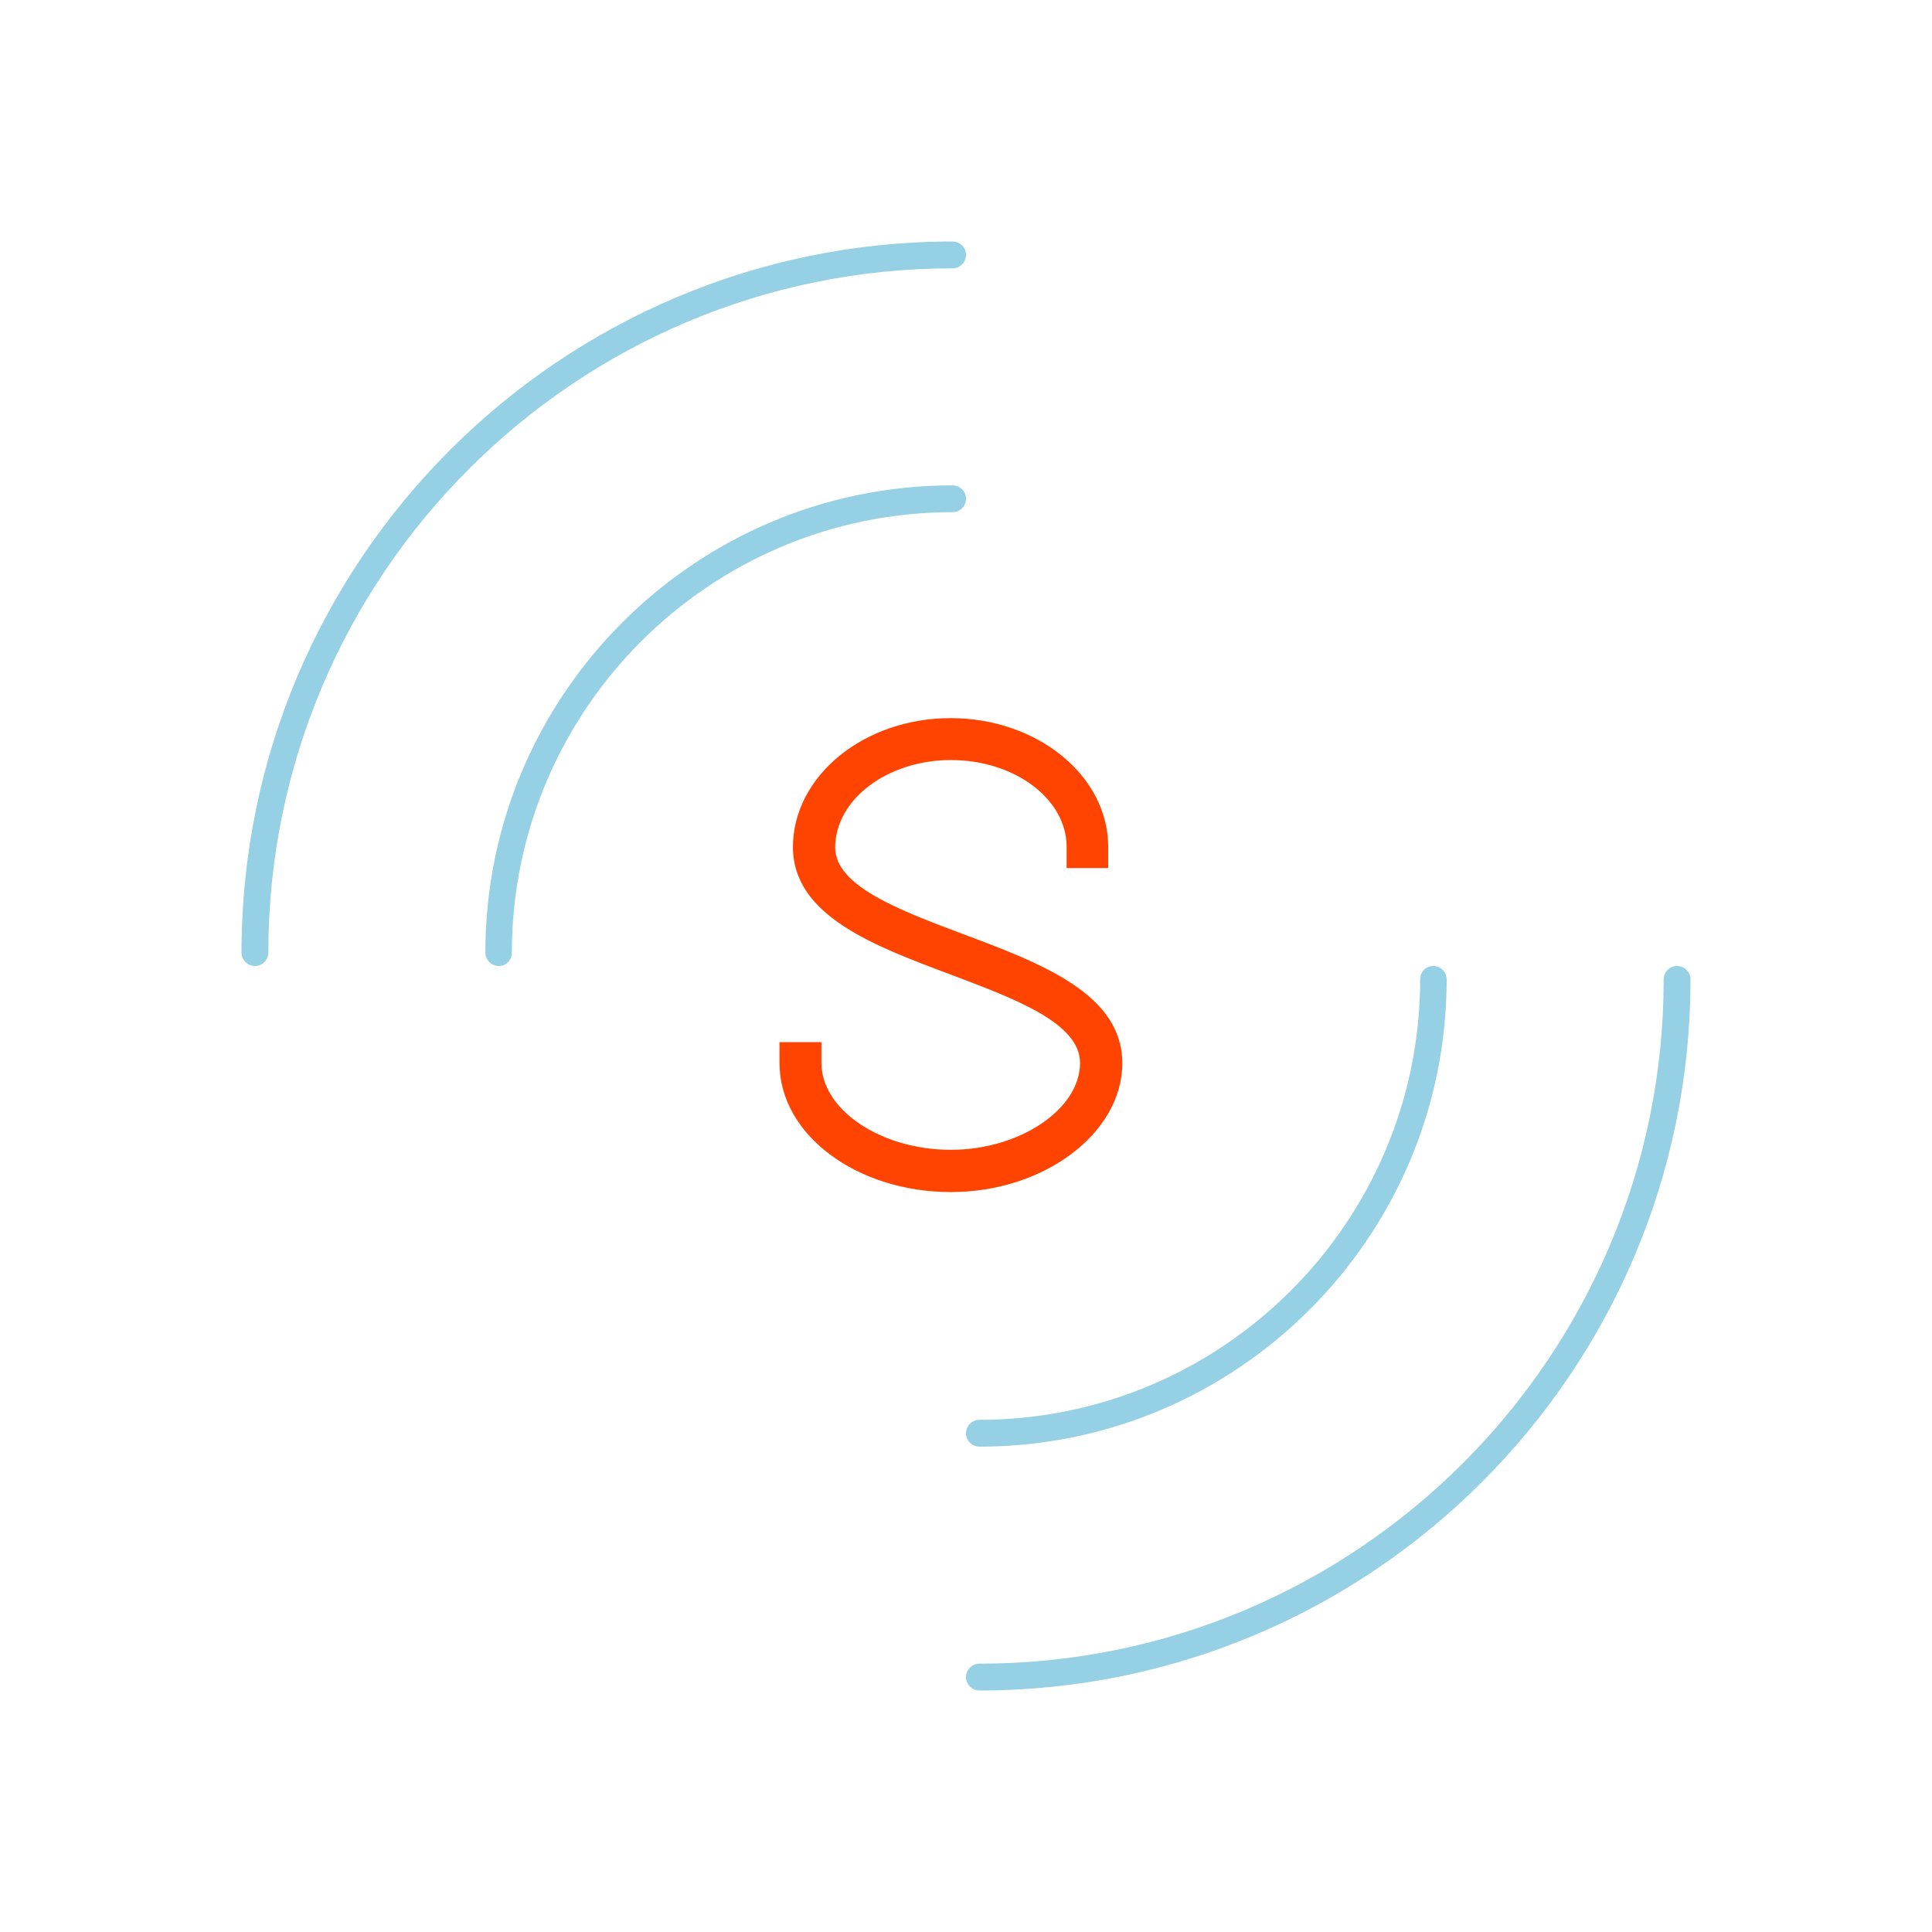 <?xml version="1.0" encoding="utf-8"?>
<!-- Generator: Adobe Illustrator 20.1.0, SVG Export Plug-In . SVG Version: 6.00 Build 0)  -->
<svg version="1.1" id="Layer_1" xmlns="http://www.w3.org/2000/svg" xmlns:xlink="http://www.w3.org/1999/xlink" x="0px" y="0px"
	 viewBox="0 0 576 576" style="enable-background:new 0 0 576 576;" xml:space="preserve">
<style type="text/css">
	.st0{fill:#FF7302;}
	.st1{fill:#FF4401;}
	.st2{fill:#95D0E5;}
</style>
<title>S_logo_OrangeBlueLight</title>
<path class="st0" d="M326.2,252.7v1.9h-3.9v-1.9c0-17-17.5-30.2-38.8-30.2s-38.8,13.2-38.8,30.2c0,30,85.8,30,85.6,64.3
	c0,18.1-20.9,34.1-46.8,34.1c-26.5,0-46.8-15.8-46.8-34.1v-2h3.9v1.9c0,16.8,19.5,30.2,42.9,30.2c22.8,0,42.9-13.6,42.9-30.2
	c0-30.6-85.4-30.2-85.6-64.3c0-18.5,18.7-34.1,42.7-34.1S326.2,234.2,326.2,252.7z"/>
<path class="st1" d="M283.5,355.4c-28.2,0-51.1-17.2-51.1-38.4v-6.3h12.5v6.2c0,14,17.7,25.9,38.6,25.9c20.5,0,38.5-12.1,38.5-25.9
	c0-11.9-19.4-19.1-38.2-26.2c-23.2-8.7-47.3-17.6-47.4-38.1c0-21.2,21.1-38.5,47-38.5s47,17.2,47,38.4v6.3H318v-6.3
	c0-14.3-15.5-25.9-34.5-25.9S249,238.4,249,252.7c0,11.5,19.3,18.7,37.9,25.7c23.5,8.8,47.8,17.9,47.7,38.7S311.2,355.4,283.5,355.4
	z"/>
<path class="st2" d="M148.7,288c-2.2,0-4-1.8-4-4c0-76.8,62.5-139.3,139.3-139.3c2.2,0,4,1.8,4,4s-1.8,4-4,4
	c-72.4,0-131.4,58.9-131.4,131.4C152.6,286.2,150.9,288,148.7,288z"/>
<path class="st2" d="M76,288c-2.2,0-4-1.8-4-4c0-116.9,95.1-212,212-212c2.2,0,4,1.8,4,4s-1.8,4-4,4C171.5,80,80,171.5,80,284
	C80,286.2,78.2,288,76,288z"/>
<path class="st2" d="M427.3,288c2.2,0,4,1.8,4,4c0,76.8-62.5,139.3-139.3,139.3c-2.2,0-4-1.8-4-4s1.8-4,4-4
	c72.4,0,131.4-58.9,131.4-131.4C423.4,289.8,425.1,288,427.3,288z"/>
<path class="st2" d="M500,288c2.2,0,4,1.8,4,4c0,116.9-95.1,212-212,212c-2.2,0-4-1.8-4-4s1.8-4,4-4c112.5,0,204-91.5,204-204
	C496,289.8,497.8,288,500,288z"/>
</svg>
